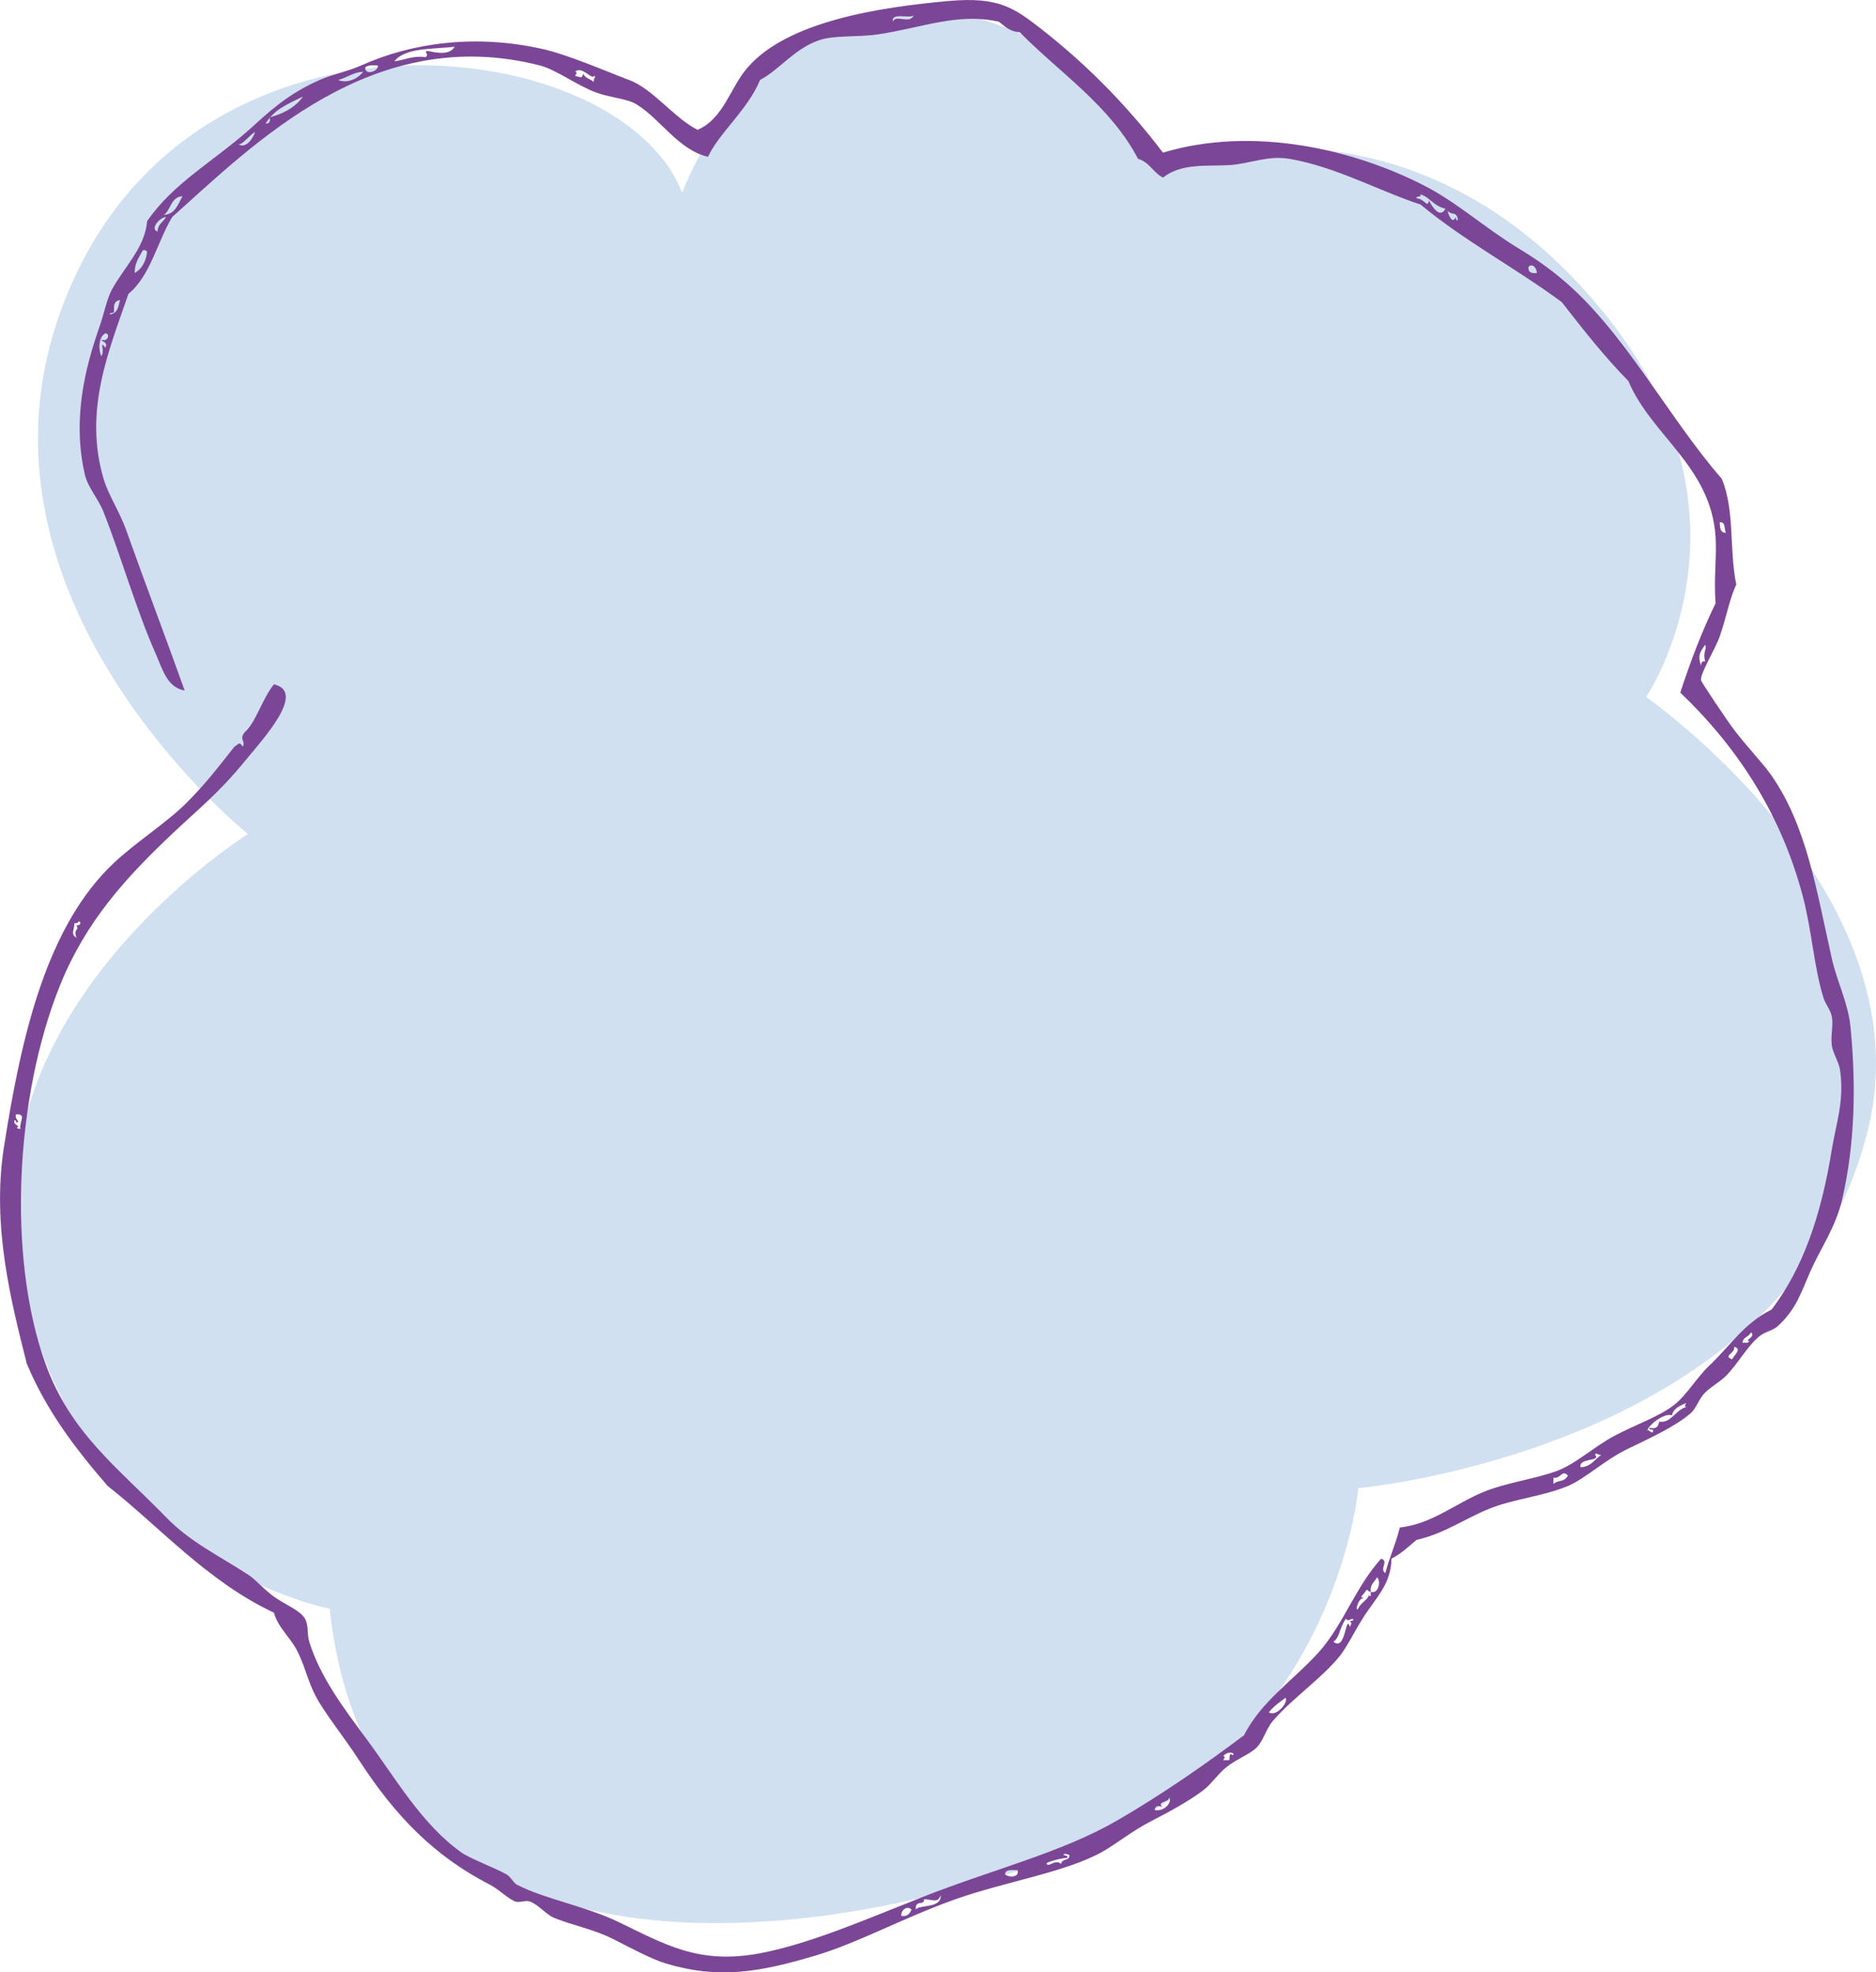 <svg version="1.1" id="&#x5716;&#x5C64;_1" xmlns="http://www.w3.org/2000/svg" xmlns:xlink="http://www.w3.org/1999/xlink" x="0px"
	 y="0px" width="126.5px" height="132.999px" viewBox="0 0 126.5 132.999" style="enable-background:new 0 0 126.5 132.999;"
	 xml:space="preserve">
<path style="fill-rule:evenodd;clip-rule:evenodd;fill:#D0E0F0;" d="M16.719,56.242c0,0-21.77-17.41-11.32-38.3
	c9.51-19.03,36.58-15.41,40.6-4.94c0,0,5.25-14.51,18.02-12.18c10.9,1.98,14.221,10.44,14.221,10.44s16.829-6.67,30.18,10.16
	c10.761,13.57,2.58,25.58,2.58,25.58s18.77,13.07,15,29c-5.14,21.71-34.41,24.351-34.41,24.351s-1.46,17.779-19.729,24.67
	c-18.28,6.89-46.82,9.479-49.63-16.54c0,0-19.44-3.771-21.18-25.83C-0.211,66.792,16.719,56.242,16.719,56.242z"/>
<path style="fill-rule:evenodd;clip-rule:evenodd;fill:#7C4697;" d="M60.769,129.191c0.44,0.07,0.57-0.169,0.7-0.419
	C61.179,128.481,60.759,128.772,60.769,129.191z M62.309,128.071c0.04,0.471-0.6-0.02-0.56,0.701c0.2-0.36,1.76-0.051,1.68-0.98
	C63.239,128.361,62.919,128.082,62.309,128.071z M67.769,126.393c0.221,0.21,0.971,0.25,0.851-0.281
	C68.239,126.111,67.789,126.032,67.769,126.393z M71.979,125.272c-0.521,0.04-1.53,0.319-1.4,0.419c0.17,0.241,0.569-0.359,0.98,0
	c0.009-0.359,0.539-0.199,0.56-0.56c-0.06-0.16-0.681-0.16-0.28,0C71.919,125.143,71.999,125.151,71.979,125.272z M78.419,121.912
	c-0.189-0.19-0.521-0.19-0.56,0.14c0.67,0.14,1.209-0.56,0.979-0.84C78.81,121.592,77.93,121.422,78.419,121.912z M82.479,118.412
	c0.169,0.029,0.089,0.15,0,0.279h0.419c0.021-0.17-0.02-0.399,0.141-0.42c0,0.07,0.12,0.15,0.141,0
	C83.019,118.092,82.648,118.212,82.479,118.412z M85.56,115.462c0.459,0.351,1.35-0.66,1.12-0.979
	C86.359,114.752,85.959,114.972,85.56,115.462z M91.169,109.162c-0.2,0.06-0.239,0.17-0.42,0c-0.49,0.75-0.42,1.29-0.84,1.54
	c0.859,0.73,0.82-1.98,1.12-0.98c0.05-0.2,0.17-0.229,0-0.42C91.18,109.313,91.379,109.242,91.169,109.162z M92.849,106.362
	c-0.149,0.32-0.479,0.45-0.419,0.979C92.979,107.512,93.129,106.563,92.849,106.362z M92.148,107.202
	c-0.239,0.43-0.569,0.48-0.14,0.56c-0.41-0.11-0.69,1.03-0.42,0.7c0.19-0.44,0.78-0.641,0.7-0.979
	c0.01,0.089,0.021,0.169,0.141,0.14v-0.28C92.289,107.342,92.259,107.232,92.148,107.202z M104.749,99.642v0.421
	c0.41-0.32,0.66-0.061,0.98-0.561C105.299,99.063,105.259,99.742,104.749,99.642z M106.579,98.941c0.71-0.029,0.95-0.539,1.4-0.839
	c-0.24,0.05-0.36-0.211-0.42,0C107.979,98.571,106.43,98.282,106.579,98.941z M112.739,95.441c-0.53-0.209-1.73,0.761-1.68,1.121
	c-0.051-0.44,0.399,0.35,0.42-0.141c-0.11-0.03-0.28-0.01-0.28-0.14c0.689,0.14,0.6-0.29,0.699-0.42
	c0.771,0.149,1.12-0.841,1.82-0.98c-0.17-0.029-0.09-0.16,0-0.279C113.299,94.782,112.849,94.952,112.739,95.441z M116.799,91.662
	c0.12-0.28,0.7-0.7,0.14-0.841C117.009,91.282,116.148,91.422,116.799,91.662z M117.499,90.542h0.28c0.09-0.01,0.17-0.021,0.14-0.14
	c-0.34,0.039,0.54-0.3,0.141-0.561C117.959,90.152,117.529,90.142,117.499,90.542z M0.959,75.552c-0.04,0.28,0.19,0.28,0.28,0.42
	c-0.15,0.011-0.11,0.181,0.14,0.141c-0.09-0.521,0.44-0.96-0.28-0.98c-0.19,0.32,0.36,0.53,0,0.56
	C1.089,75.612,1.079,75.532,0.959,75.552z M5.159,63.232c-0.24-0.64,0.21-0.45,0-0.84c0.23,0.04,0.38-0.19,0.14-0.28
	c-0.03,0.11-0.11,0.16-0.28,0.14C5.009,62.722,4.739,62.992,5.159,63.232z M114.699,44.882c0.02-0.17,0.04-0.33,0.28-0.28
	c-0.181-0.72,0.159-0.82,0-1.12C114.609,43.992,114.479,44.212,114.699,44.882z M116.379,35.922c-0.13-0.25,0-0.75-0.42-0.7
	C115.979,35.572,115.989,35.942,116.379,35.922z M6.839,24.012c0.27-0.39-0.2-1.12,0.28-0.56c0.16-0.44-0.22-0.34-0.28-0.56
	c0.39,0.22,0.63-0.36,0.28-0.42C6.579,22.712,6.669,23.762,6.839,24.012z M7.679,21.072c-0.11,0.03-0.27,0.01-0.28,0.14
	c0.63-0.11,0.58-0.68,0.7-0.98C7.559,20.312,7.719,20.812,7.679,21.072z M103.068,17.992c-0.039,0.37,0.2,0.46,0.561,0.42
	C103.619,18.032,103.31,17.742,103.068,17.992z M9.079,18.412c0.48-0.27,0.75-0.75,0.84-1.4c-0.03-0.11-0.11-0.16-0.28-0.14
	C9.399,17.322,9.079,17.702,9.079,18.412z M10.629,15.612c0-0.51,0.39-0.63,0.56-0.98C10.739,14.672,10.099,15.462,10.629,15.612z
	 M98.31,14.772c-0.15-0.56-0.351-0.2-0.7-0.56c0.1,0.39,0.34,0.91,0.56,0.42C98.159,14.782,98.239,14.982,98.31,14.772z
	 M11.049,14.492c0.78-0.05,0.95-0.73,1.26-1.26C11.509,13.272,11.539,14.152,11.049,14.492z M95.789,13.232
	c-0.109,0.03-0.28,0-0.28,0.14c0.58,0.04,0.76,0.71,0.84,0.14c0.181,0.34,0.73,1.3,1.12,0.56c-0.85-0.17-1.17-0.94-1.82-0.98
	C95.729,13.102,95.818,13.112,95.789,13.232z M16.089,9.732c0.49,0.31,0.96-0.38,1.12-0.84C16.769,9.152,16.389,9.742,16.089,9.732z
	 M17.909,8.332c0.25,0.02,0.33-0.14,0.28-0.42c0.65-0.17,1.65-0.55,2.24-1.4C19.279,7.062,18.469,7.422,17.909,8.332z M22.809,5.392
	c0.51,0.24,1.28-0.01,1.68-0.56C23.799,4.882,23.409,5.232,22.809,5.392z M24.629,4.552c-0.03,0.59,0.96,0.23,0.84-0.14
	C25.129,4.392,24.799,4.382,24.629,4.552z M26.589,4.132c0.72-0.08,1.2-0.39,2.1-0.28c0.31-0.21-0.17-0.35,0.14-0.42
	c0.78,0.17,1.5,0.26,1.83-0.28C29.159,3.332,27.339,3.192,26.589,4.132z M60.209,1.462c0.19-0.52,1.12,0.2,1.4-0.42
	C61.259,1.272,60.079,0.812,60.209,1.462z M38.779,5.112c0.55,0.17,0.43,0.1,0.56-0.14c0.11,0.31,0.49,0.35,0.7,0.56
	c-0.05-0.24,0.21-0.36,0-0.42c-0.09,0.33-0.78-0.69-1.26-0.28C38.949,4.862,38.869,4.982,38.779,5.112z M78.419,10.292
	c6.13-1.84,12.94-0.19,17.649,2.24c2.211,1.14,4.051,2.83,6.301,4.2c0.96,0.58,1.85,1.18,2.8,1.96c4.29,3.5,7.27,9.4,10.93,13.59
	c0.891,2.13,0.49,4.74,0.98,7.14c-0.47,0.98-0.649,2.16-1.12,3.5c-0.311,0.89-1.3,2.44-1.26,2.94c0.01,0.13,1.86,2.87,2.239,3.36
	c0.931,1.22,1.921,2.22,2.521,3.08c2.34,3.38,3,7.56,4.06,12.33c0.36,1.59,1.11,3.021,1.261,4.62c0.38,3.87,0.31,7.87-0.561,11.62
	c-0.42,1.84-1.43,3.27-2.1,4.76c-0.67,1.51-0.98,2.64-2.24,3.79c-0.34,0.311-0.899,0.391-1.26,0.7c-0.84,0.71-1.41,1.819-2.24,2.66
	c-0.41,0.409-0.97,0.7-1.399,1.12c-0.411,0.399-0.591,1.06-0.98,1.399c-1.02,0.881-2.689,1.65-4.2,2.381
	c-1.56,0.739-2.92,2.039-4.069,2.52c-1.771,0.73-3.641,0.86-5.32,1.54c-1.63,0.659-3.03,1.68-4.9,2.1
	c-0.529,0.45-1.029,0.93-1.68,1.261c-0.04,1.77-1.061,2.619-1.96,4.06c-0.54,0.859-1.09,1.97-1.54,2.521
	c-1.27,1.55-3.17,2.819-4.49,4.35c-0.479,0.56-0.63,1.33-1.12,1.82c-0.43,0.43-1.27,0.729-1.96,1.26
	c-0.579,0.439-1.02,1.12-1.54,1.539c-0.82,0.661-2.27,1.471-3.5,2.101c-1.33,0.67-2.4,1.55-3.359,2.101
	c-2.49,1.399-6.49,2-9.95,3.219c-3.44,1.221-6.54,2.931-9.38,3.781c-3.78,1.129-6.52,1.62-10.09,0.56
	c-1.06-0.32-2.34-1.03-3.64-1.681c-1.25-0.629-2.64-0.89-3.92-1.399c-0.56-0.229-1.11-0.939-1.68-1.12c-0.29-0.09-0.71,0.12-0.98,0
	c-0.53-0.23-1.1-0.819-1.68-1.12c-3.79-1.949-6.41-4.67-8.83-8.4c-1.04-1.609-2.33-3.17-2.94-4.35c-0.51-0.97-0.75-2.12-1.26-3.08
	c-0.49-0.92-1.27-1.52-1.54-2.52c-4.48-2.091-7.76-5.841-11.21-8.54c-2.12-2.45-4.11-5.03-5.46-8.261
	c-1.03-4.109-2.37-9.229-1.54-14.569c1.2-7.681,2.91-14.94,7.42-19.19c1.54-1.44,3.51-2.67,4.91-4.06c1.22-1.21,2.21-2.5,3.22-3.78
	c0.33-0.2,0.31-0.35,0.56,0c0.21-0.37-0.28-0.48,0.14-0.98c0.74-0.65,1.16-2.23,1.96-3.22c2.22,0.51-0.76,3.71-1.96,5.18
	c-1.8,2.2-3.16,3.25-4.9,4.9c-3.1,2.94-5.81,5.87-7.57,10.23c-3.01,7.489-3.57,18.29-0.98,25.489c1.69,4.681,4.84,6.98,8.13,10.36
	c1.66,1.72,3.7,2.66,5.6,3.92c0.48,0.32,1.11,1.07,1.82,1.54c0.77,0.51,1.65,0.851,1.96,1.4c0.25,0.45,0.12,1.029,0.28,1.54
	c0.73,2.369,2.33,4.489,3.78,6.449c2.07,2.781,3.82,5.92,6.59,7.841c0.93,0.53,1.9,0.85,2.94,1.4c0.26,0.14,0.46,0.579,0.7,0.699
	c1.9,0.979,4.61,1.431,6.86,2.52c3.14,1.511,5.42,2.881,9.53,2.101c3.37-0.641,7.07-2.26,10.92-3.779
	c4.79-1.891,9.36-2.98,13.17-5.181c2.971-1.72,5.91-3.76,8.54-5.74c1.17-2.31,3.36-3.729,5.051-5.61
	c1.649-1.85,2.479-4.409,4.199-6.299c0.54,0.169-0.14,0.689,0.28,0.979c0.239-0.95,0.67-1.87,0.979-3.08
	c2.16-0.24,3.721-1.601,5.601-2.38c1.54-0.64,3.32-0.851,4.899-1.4c1.3-0.45,2.57-1.65,3.93-2.38c1.391-0.75,3.011-1.29,4.061-2.1
	c0.84-0.65,1.53-1.86,2.38-2.66c1.48-1.41,2.33-2.84,4.2-3.78c2.08-2.739,3.32-6.22,4.06-10.79c0.3-1.829,0.841-3.229,0.561-5.32
	c-0.07-0.55-0.47-1.129-0.561-1.68c-0.089-0.659,0.11-1.37,0-1.96c-0.08-0.449-0.409-0.79-0.56-1.26
	c-0.641-2.04-0.79-4.57-1.399-6.86c-1.53-5.81-4.65-10.29-8.261-13.73c0.69-2.11,1.46-4.14,2.381-6.02
	c-0.131-1.78,0.089-3.07,0-4.48c-0.311-4.75-4.32-6.81-5.881-10.51c-1.619-1.65-3.06-3.48-4.489-5.32
	c-3.08-2.28-6.591-4.14-9.521-6.58c-2.78-0.91-5.729-2.55-8.83-3.08c-1.479-0.26-2.71,0.34-4.061,0.42
	c-1.52,0.09-3.219-0.15-4.479,0.84c-0.66-0.32-0.91-1.05-1.68-1.26c-1.9-3.61-5.25-5.77-7.98-8.54c-0.67-0.04-1.01-0.4-1.41-0.71
	c-2.76-0.62-5.149,0.4-8.12,0.85c-1.49,0.22-2.98,0.03-4.06,0.42c-1.61,0.57-2.6,1.95-3.92,2.66c-0.83,2.01-2.75,3.55-3.51,5.18
	c-1.96-0.45-3.16-2.48-4.76-3.5c-0.68-0.44-1.76-0.46-2.8-0.84c-1.31-0.49-2.68-1.54-3.78-1.82c-11.23-2.87-19.24,5.26-24.79,10.22
	c-1.02,1.69-1.46,3.96-2.95,5.18c-1.3,3.79-3.04,7.83-1.68,12.47c0.34,1.13,1.1,2.24,1.54,3.5c1.26,3.54,2.82,7.65,3.93,10.78
	c-1.22-0.21-1.52-1.53-1.97-2.52c-1.27-2.86-2.32-6.53-3.5-9.52c-0.34-0.88-1.06-1.65-1.26-2.52c-0.87-3.81,0.05-7.27,0.98-9.95
	c0.31-0.86,0.49-1.87,0.84-2.52c0.84-1.54,2.23-2.82,2.38-4.62c1.75-2.56,4.5-4.05,6.87-6.16c1.38-1.24,2.57-2.39,4.76-3.36
	c0.83-0.37,1.88-0.57,2.8-0.98c3.48-1.56,7.75-2.11,12.19-1.12c1.77,0.39,4.33,1.52,5.88,2.1c1.59,0.58,3.07,2.6,4.62,3.36
	c1.76-0.76,2.19-2.85,3.37-4.2c2.71-3.13,8.91-4.07,13.58-4.49c3.359-0.29,4.38,0.45,6.31,1.96
	C73.419,4.472,76.079,7.222,78.419,10.292z"/>
</svg>
